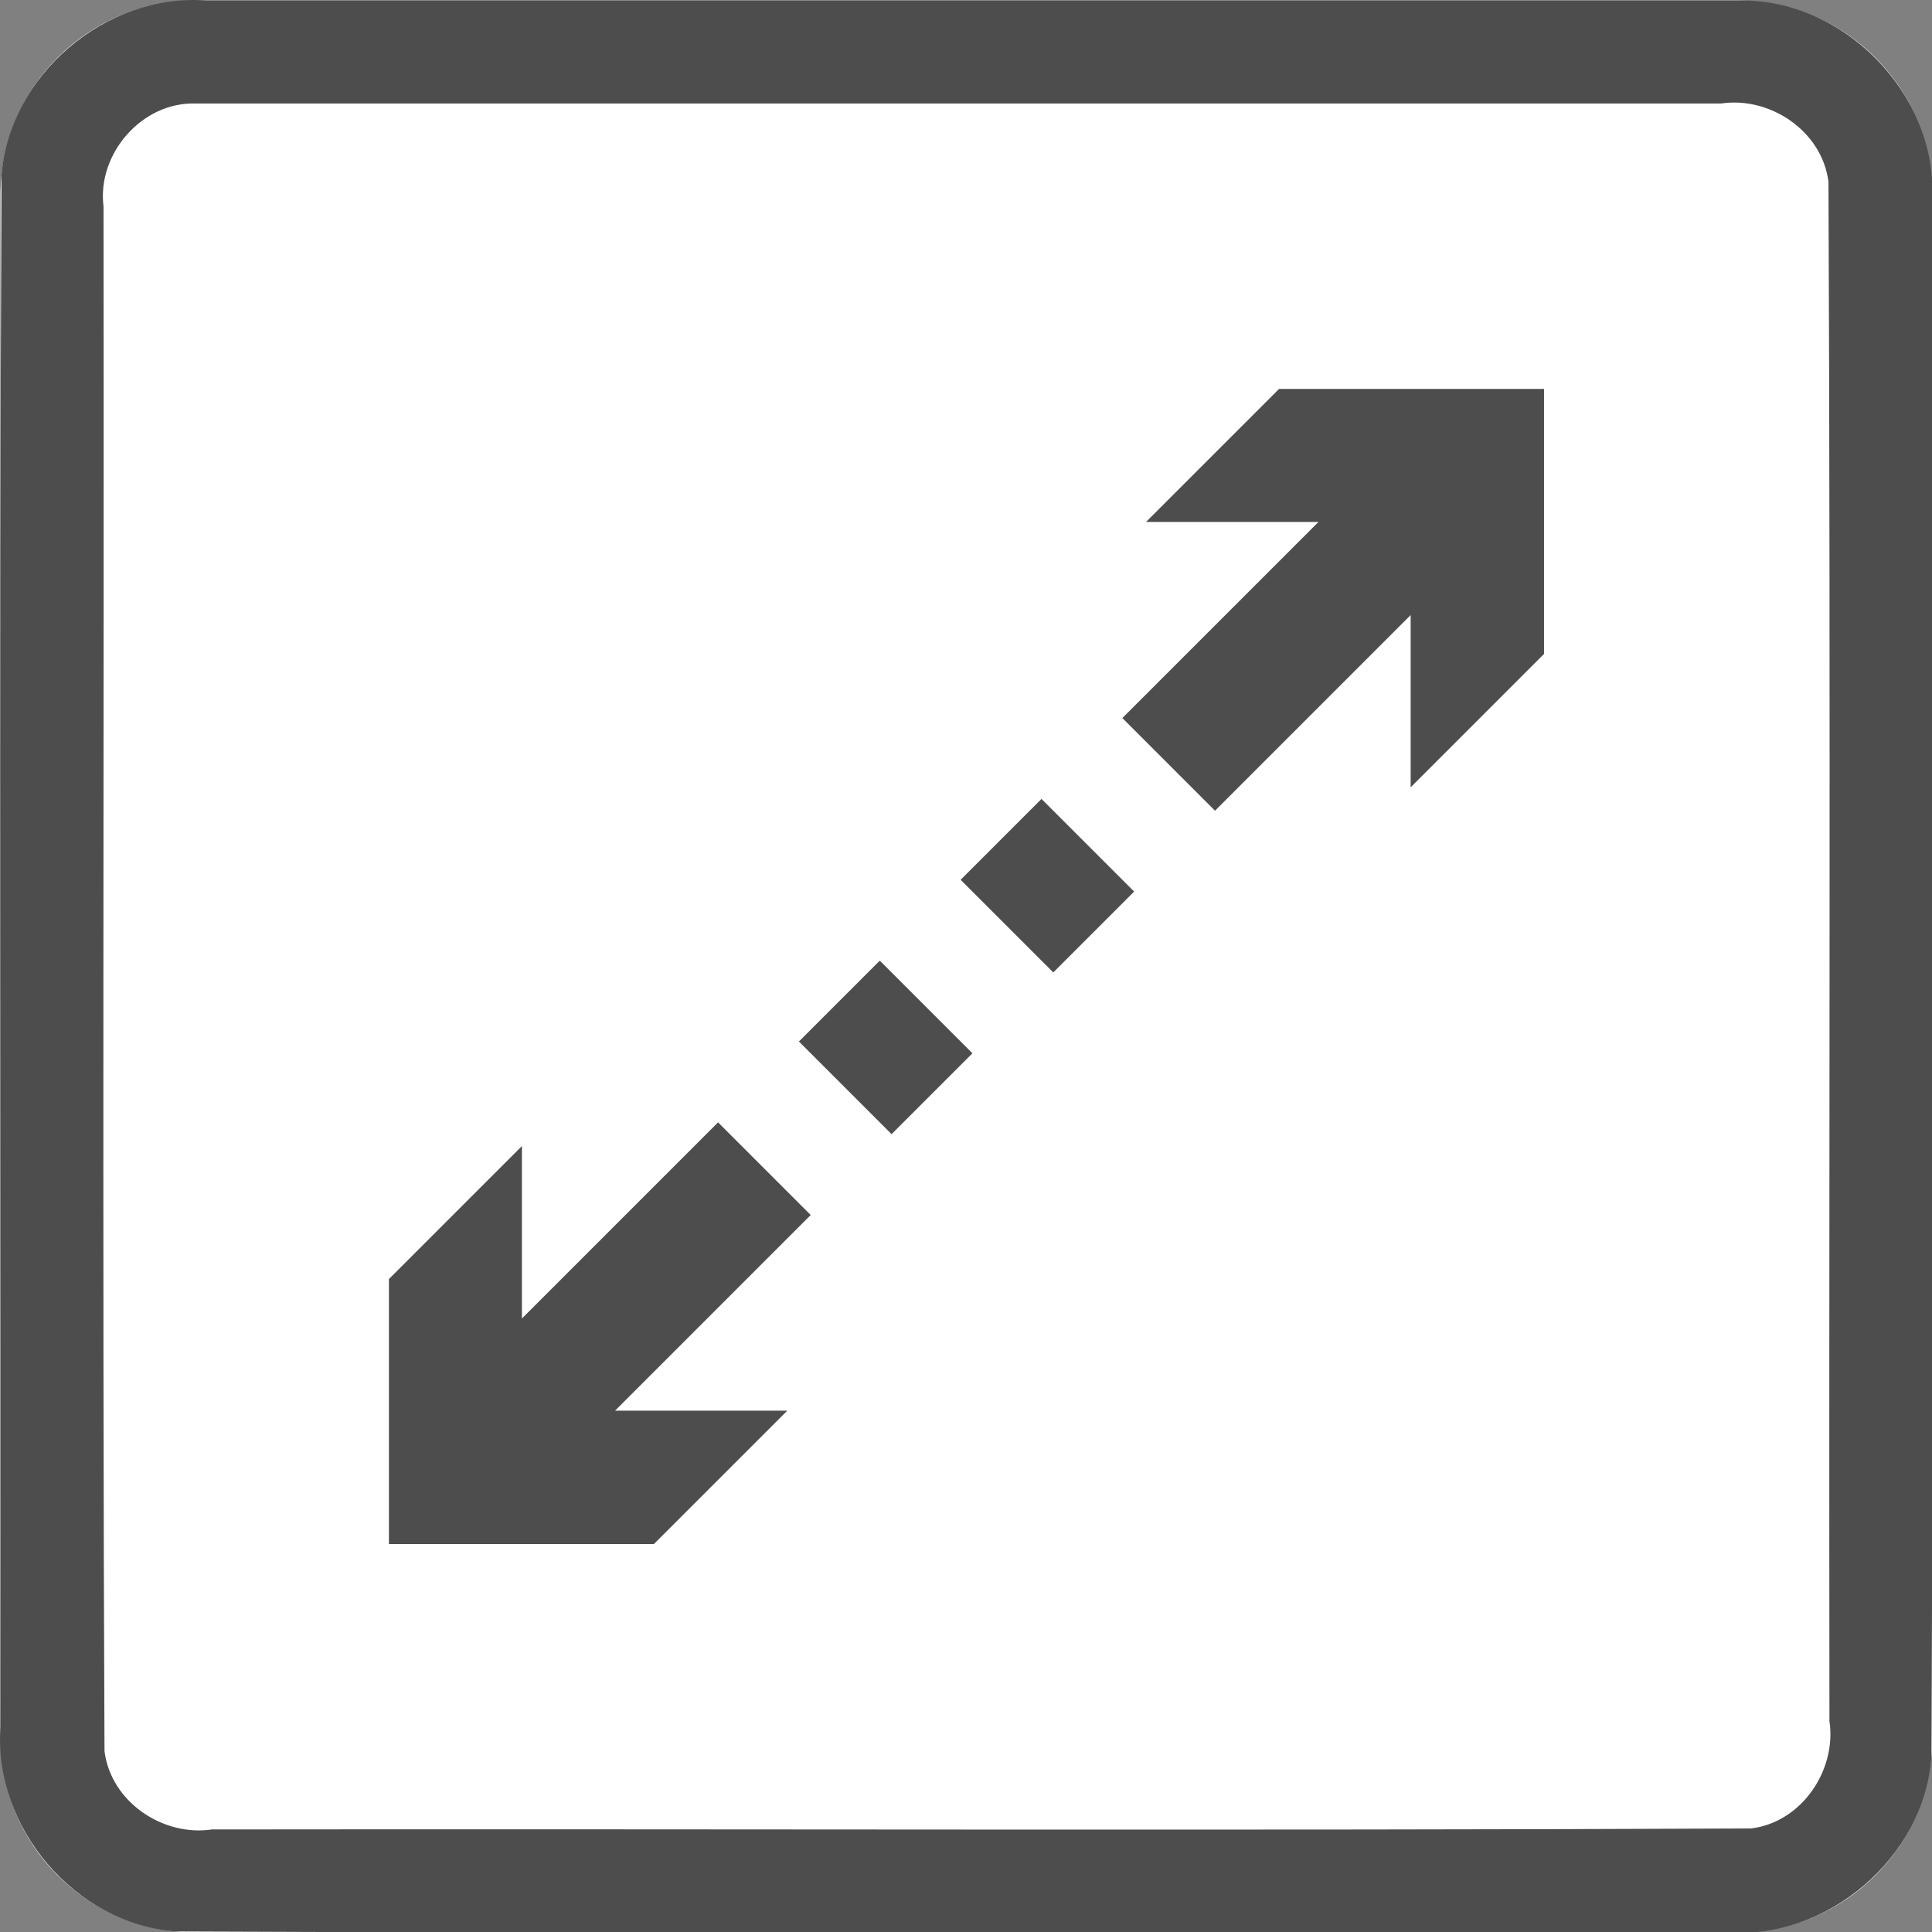 <svg xmlns="http://www.w3.org/2000/svg" xmlns:svg="http://www.w3.org/2000/svg" id="svg1869" width="60" height="60" version="1.1" viewBox="0 0 60 60" xml:space="preserve" style="clip-rule:evenodd;fill-rule:evenodd;stroke-linejoin:round;stroke-miterlimit:1.414"><rect x="0" y="0" width="60" height="60" fill="#808080" stroke="none"/><g id="g1867" transform="matrix(0.2,0,0,0.2,0.015,0.015)"><g id="Background"><g id="g1860"><path id="path1856" d="M 300,30.271 C 300,13.564 286.436,0 269.729,0 H 30.271 C 13.564,0 0,13.564 0,30.271 V 269.729 C 0,286.436 13.564,300 30.271,300 H 269.729 C 286.436,300 300,286.436 300,269.729 Z" style="fill:#fff"/><path id="path1858" d="m 269.925,0.001 c 16.1,-0.315 30.494,14.173 30.075,30.27 -0.106,80.849 0.211,161.712 -0.156,242.552 C 298.614,288.464 283.652,301.157 268.032,300 187.749,299.894 107.451,300.211 27.177,299.844 11.536,298.614 -1.157,283.652 0,268.032 0.106,187.749 -0.211,107.451 0.156,27.177 1.386,11.536 16.348,-1.157 31.968,0 111.287,6.6687171e-4 190.606,-0.001 269.925,0.001 Z M 30.296,16 C 21.974,15.733 14.968,23.801 16,31.993 16.104,111.936 15.794,191.899 16.152,271.829 17.11,279.666 25.172,285.145 32.842,284 112.501,283.896 192.181,284.206 271.829,283.848 279.666,282.89 285.145,274.828 284,267.158 283.896,187.499 284.206,107.819 283.848,28.171 282.89,20.334 274.828,14.855 267.158,16 188.204,16 109.25,16 30.296,16 Z" style="fill:#4d4d4d"/></g></g><g id="g1865" transform="rotate(-45,150,150)"><path id="path1863" d="m 62.539,139.838 h 43.071 v 20.346 H 62.645 l 18.912,18.912 H 52.267 L 23.171,150 52.267,120.904 h 29.206 z m 185.194,39.258 h -29.29 l 18.912,-18.912 H 194.39 v -20.346 h 43.071 l -18.934,-18.934 h 29.206 L 276.829,150 Z M 176.634,160.184 H 158.878 V 139.84 h 8.922 v -0.002 h 8.834 z M 132.2,139.838 v 0.002 h 8.922 v 20.344 h -17.756 v -20.346 z" style="fill:#4d4d4d"/></g></g></svg>